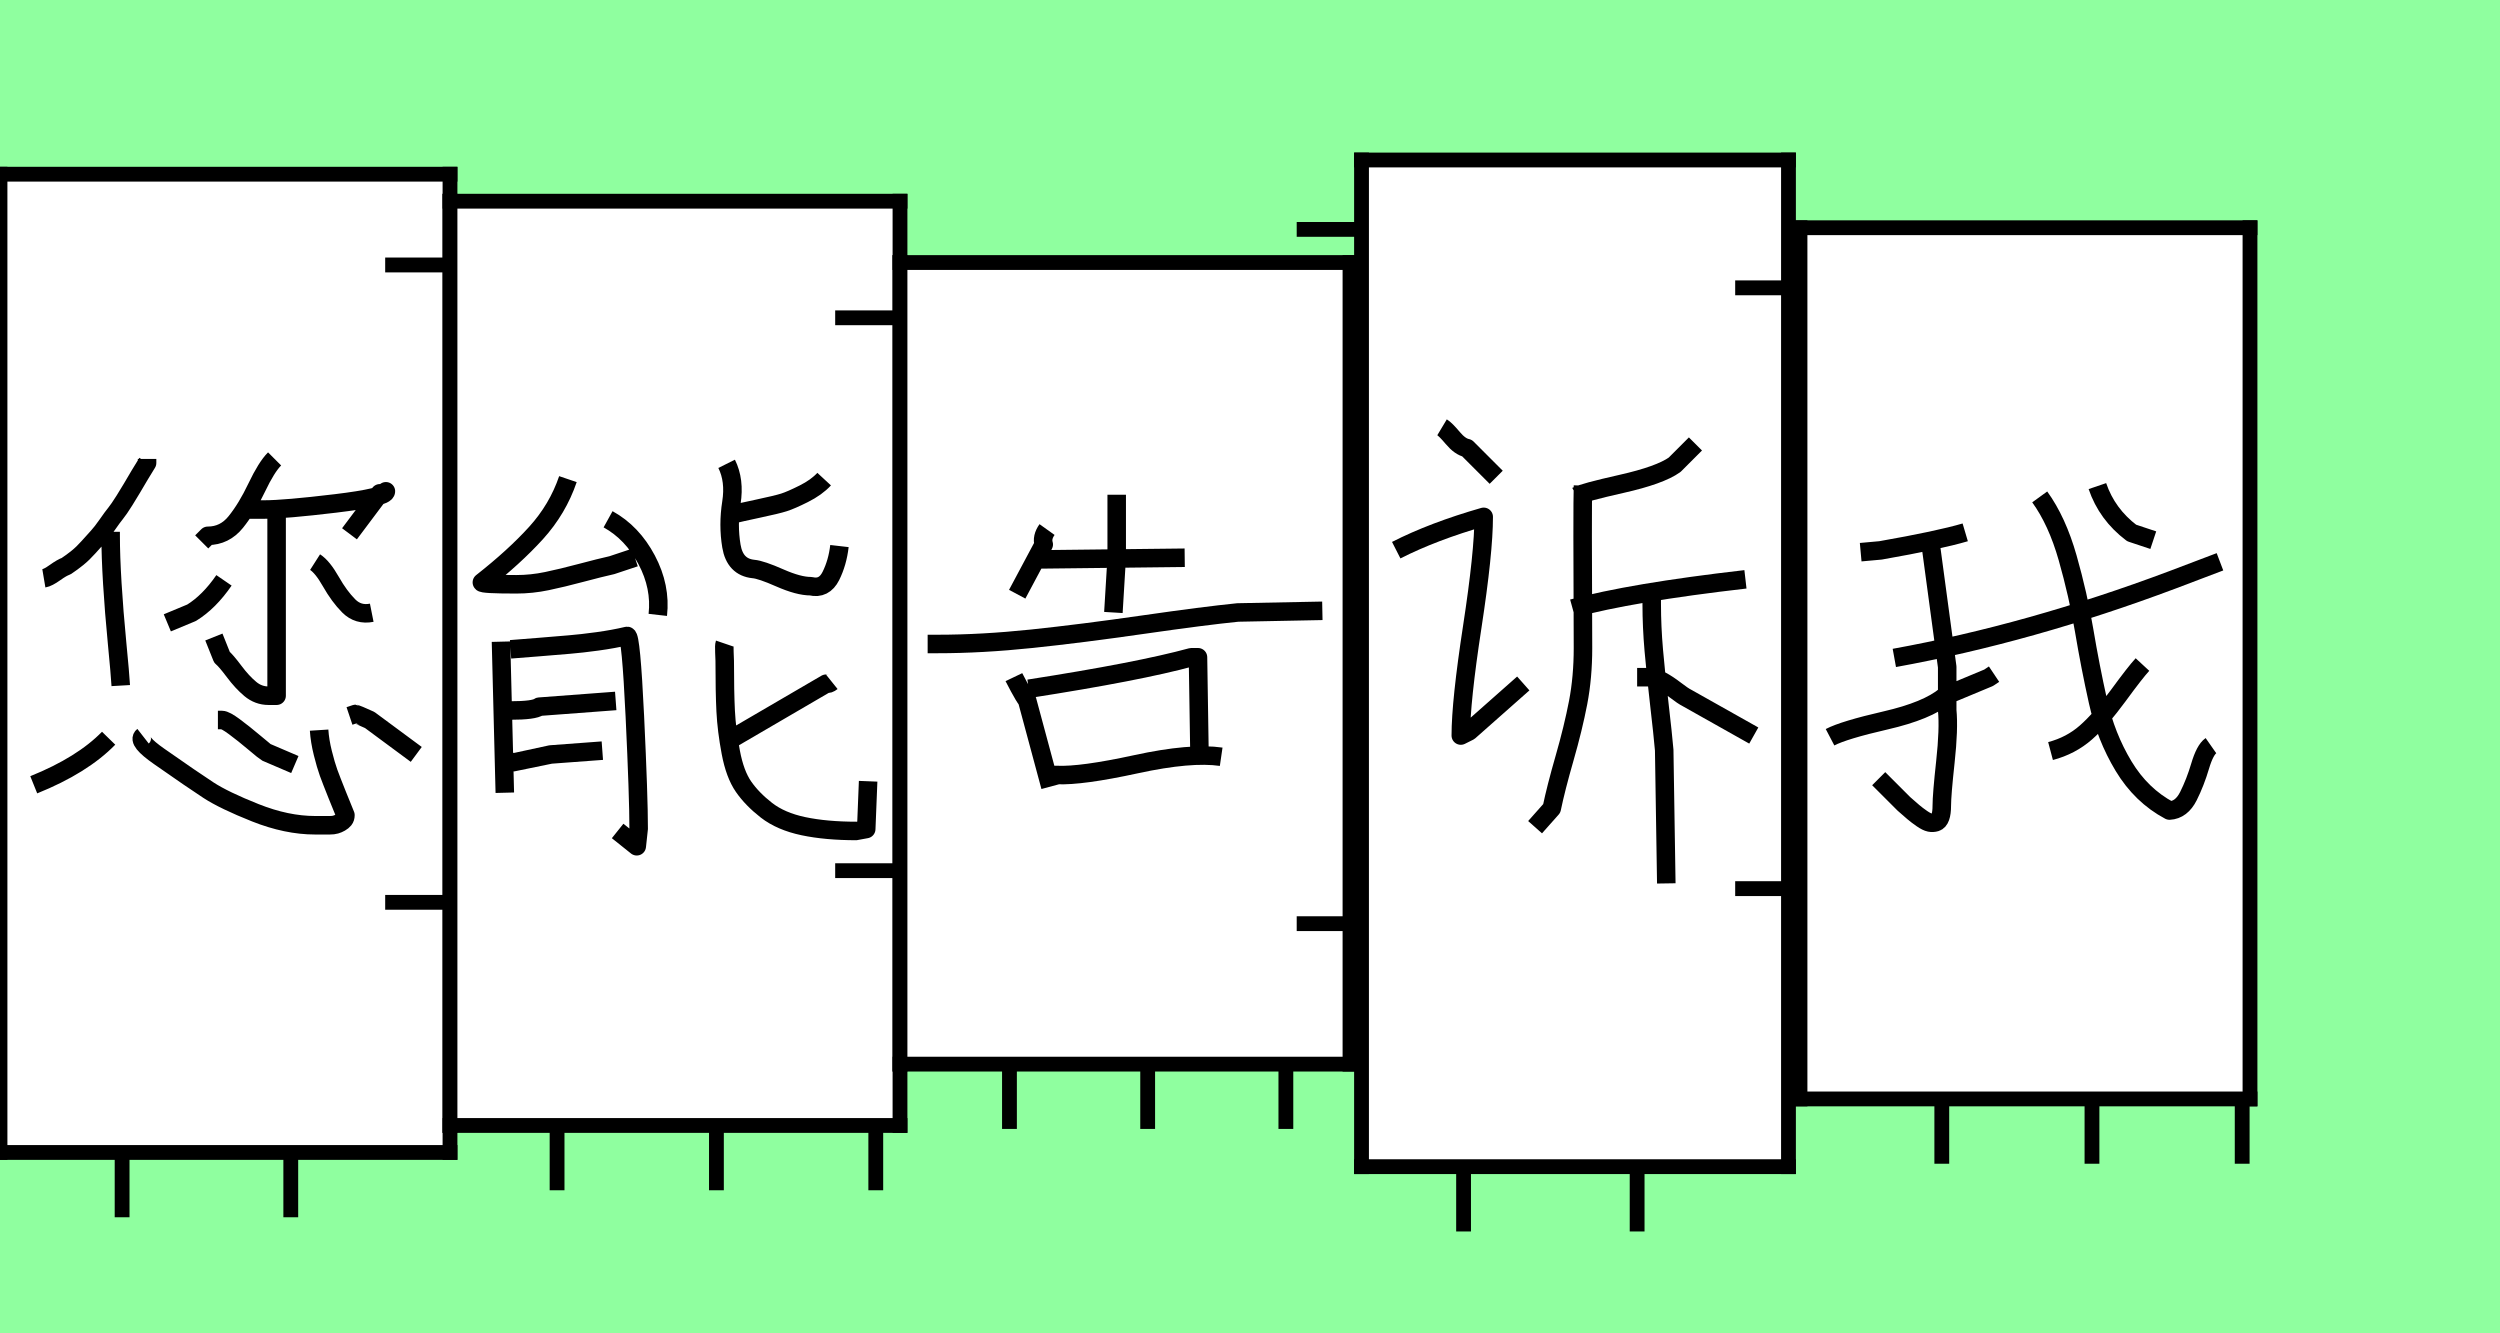 <?xml version="1.0" encoding="utf-8" standalone="no"?>
<!DOCTYPE svg PUBLIC "-//W3C//DTD SVG 1.1//EN"
  "http://www.w3.org/Graphics/SVG/1.1/DTD/svg11.dtd">
<svg xmlns:xlink="http://www.w3.org/1999/xlink" width="135pt" height="72pt" viewBox="0 0 135 72" xmlns="http://www.w3.org/2000/svg" version="1.1">
 <defs>
  <style type="text/css">*{stroke-linejoin: round; stroke-linecap: butt}</style>
 </defs>
 <g id="figure_1">
  <g id="patch_1">
   <path d="M 0 72 
L 135 72 
L 135 0 
L 0 0 
z
" style="fill: #8fff9f"/>
  </g>
  <g id="axes_1">
   <g id="patch_2">
    <path d="M 0 62.233 
L 24.3 62.233 
L 24.3 9.407 
L 0 9.407 
z
" style="fill: #ffffff"/>
   </g>
   <g id="patch_3">
    <path d="M 18.872 38.662 
L 19.2 38.552 
Q 19.236 38.552 19.965 38.88 
L 22.478 40.738 
M 11.767 38.88 
L 11.986 38.88 
Q 12.168 38.88 12.66 39.245 
Q 13.152 39.609 13.735 40.101 
Q 14.318 40.593 14.391 40.629 
L 15.921 41.285 
M 7.724 39.755 
Q 7.396 40.01 8.598 40.848 
Q 10.419 42.123 11.257 42.669 
Q 12.095 43.216 13.789 43.89 
Q 15.484 44.564 17.014 44.564 
Q 17.05 44.564 17.214 44.564 
Q 17.378 44.564 17.505 44.564 
Q 17.633 44.564 17.815 44.564 
Q 17.997 44.564 18.125 44.527 
Q 18.252 44.491 18.38 44.418 
Q 18.507 44.345 18.58 44.254 
Q 18.653 44.163 18.653 44.017 
Q 18.544 43.762 18.216 42.942 
Q 17.888 42.123 17.742 41.722 
Q 17.597 41.321 17.433 40.665 
Q 17.269 40.01 17.232 39.427 
M 5.866 39.864 
Q 4.445 41.321 1.822 42.378 
M 17.014 30.355 
Q 17.414 30.61 17.87 31.412 
Q 18.325 32.213 18.835 32.723 
Q 19.345 33.233 20.074 33.088 
M 12.095 31.339 
Q 11.294 32.505 10.347 33.088 
L 9.035 33.634 
M 14.937 27.841 
L 14.937 37.569 
L 14.5 37.569 
Q 13.953 37.569 13.516 37.204 
Q 13.079 36.84 12.642 36.257 
Q 12.205 35.674 11.986 35.492 
L 11.549 34.399 
M 13.407 27.514 
L 14.281 27.514 
Q 15.374 27.514 18.107 27.186 
Q 20.839 26.858 20.839 26.53 
Q 20.839 26.639 20.511 26.639 
L 18.872 28.825 
M 14.828 24.781 
Q 14.391 25.218 13.862 26.33 
Q 13.334 27.441 12.733 28.188 
Q 12.132 28.934 11.221 28.934 
L 10.893 29.262 
M 5.975 28.716 
L 5.975 28.934 
Q 5.975 30.027 6.066 31.521 
Q 6.157 33.015 6.321 34.709 
Q 6.485 36.403 6.521 37.022 
M 7.942 24.781 
L 7.942 25 
Q 7.869 25.109 7.541 25.656 
Q 7.213 26.202 7.122 26.366 
Q 7.031 26.53 6.722 27.022 
Q 6.412 27.514 6.248 27.714 
Q 6.084 27.914 5.793 28.333 
Q 5.501 28.752 5.283 28.989 
Q 5.064 29.226 4.773 29.554 
Q 4.481 29.882 4.19 30.118 
Q 3.898 30.355 3.57 30.574 
Q 3.352 30.647 2.969 30.92 
Q 2.587 31.193 2.368 31.23 
" clip-path="url(#p2dc437fd93)" style="fill: none; stroke: #000000; stroke-linejoin: miter"/>
   </g>
   <g id="matplotlib.axis_1">
    <g id="xtick_1">
     <g id="line2d_1">
      <defs>
       <path id="m5753d312c7" d="M 0 0 
L 0 3.5 
" style="stroke: #000000; stroke-width: 0.8"/>
      </defs>
      <g>
       <use xlink:href="#m5753d312c7" x="6.594" y="62.233" style="stroke: #000000; stroke-width: 0.8"/>
      </g>
     </g>
    </g>
    <g id="xtick_2">
     <g id="line2d_2">
      <g>
       <use xlink:href="#m5753d312c7" x="15.702" y="62.233" style="stroke: #000000; stroke-width: 0.8"/>
      </g>
     </g>
    </g>
   </g>
   <g id="matplotlib.axis_2">
    <g id="ytick_1">
     <g id="line2d_3">
      <defs>
       <path id="mdc37dd76d5" d="M 0 0 
L -3.5 0 
" style="stroke: #000000; stroke-width: 0.8"/>
      </defs>
      <g>
       <use xlink:href="#mdc37dd76d5" x="0" y="49.482" style="stroke: #000000; stroke-width: 0.8"/>
      </g>
     </g>
    </g>
    <g id="ytick_2">
     <g id="line2d_4">
      <g>
       <use xlink:href="#mdc37dd76d5" x="0" y="13.05" style="stroke: #000000; stroke-width: 0.8"/>
      </g>
     </g>
    </g>
   </g>
   <g id="patch_4">
    <path d="M 0 62.233 
L 0 9.407 
" style="fill: none; stroke: #000000; stroke-width: 0.8; stroke-linejoin: miter; stroke-linecap: square"/>
   </g>
   <g id="patch_5">
    <path d="M 24.3 62.233 
L 24.3 9.407 
" style="fill: none; stroke: #000000; stroke-width: 0.8; stroke-linejoin: miter; stroke-linecap: square"/>
   </g>
   <g id="patch_6">
    <path d="M 0 62.233 
L 24.3 62.233 
" style="fill: none; stroke: #000000; stroke-width: 0.8; stroke-linejoin: miter; stroke-linecap: square"/>
   </g>
   <g id="patch_7">
    <path d="M 0 9.407 
L 24.3 9.407 
" style="fill: none; stroke: #000000; stroke-width: 0.8; stroke-linejoin: miter; stroke-linecap: square"/>
   </g>
  </g>
  <g id="axes_2">
   <g id="patch_8">
    <path d="M 24.3 60.774 
L 48.6 60.774 
L 48.6 10.866 
L 24.3 10.866 
z
" style="fill: #ffffff"/>
   </g>
   <g id="patch_9">
    <path d="M 39.651 39.813 
L 44.607 36.921 
Q 44.745 36.956 44.917 36.818 
M 39.135 34.753 
Q 39.1 34.856 39.117 35.218 
Q 39.135 35.579 39.135 35.682 
Q 39.135 37.369 39.186 38.401 
Q 39.238 39.434 39.462 40.621 
Q 39.685 41.809 40.15 42.48 
Q 40.615 43.151 41.389 43.754 
Q 42.164 44.356 43.385 44.614 
Q 44.607 44.872 46.259 44.872 
Q 46.294 44.872 46.776 44.769 
L 46.879 42.188 
M 27.363 41.155 
L 27.776 41.155 
Q 27.811 41.155 29.738 40.742 
L 32.526 40.535 
M 27.57 38.367 
Q 28.843 38.367 29.119 38.161 
L 33.249 37.851 
M 27.57 35.063 
Q 28.086 35.028 29.101 34.942 
Q 30.117 34.856 30.754 34.805 
Q 31.39 34.753 32.268 34.633 
Q 33.146 34.512 33.869 34.34 
Q 34.075 34.34 34.282 38.677 
Q 34.488 43.014 34.488 44.769 
Q 34.488 44.803 34.385 45.698 
L 33.352 44.872 
M 27.054 34.65 
L 27.26 42.807 
M 39.754 27.731 
Q 39.858 27.697 40.907 27.473 
Q 41.957 27.25 42.336 27.129 
Q 42.714 27.009 43.403 26.664 
Q 44.091 26.32 44.504 25.873 
M 39.238 25.047 
Q 39.685 25.942 39.496 27.146 
Q 39.307 28.351 39.496 29.487 
Q 39.685 30.623 40.684 30.726 
Q 41.097 30.76 42.112 31.208 
Q 43.127 31.655 43.781 31.655 
Q 44.504 31.827 44.866 31.105 
Q 45.227 30.382 45.33 29.487 
M 32.836 28.041 
Q 34.144 28.764 34.918 30.227 
Q 35.693 31.69 35.521 33.204 
M 30.668 25.873 
Q 30.117 27.491 28.947 28.781 
Q 27.776 30.072 26.021 31.449 
Q 26.021 31.552 27.88 31.552 
Q 28.706 31.552 29.532 31.38 
Q 30.358 31.208 31.39 30.932 
Q 32.423 30.657 33.042 30.519 
L 34.282 30.106 
" clip-path="url(#p61d9413d18)" style="fill: none; stroke: #000000; stroke-linejoin: miter"/>
   </g>
   <g id="matplotlib.axis_3">
    <g id="xtick_3">
     <g id="line2d_5">
      <g>
       <use xlink:href="#m5753d312c7" x="30.082" y="60.774" style="stroke: #000000; stroke-width: 0.8"/>
      </g>
     </g>
    </g>
    <g id="xtick_4">
     <g id="line2d_6">
      <g>
       <use xlink:href="#m5753d312c7" x="38.687" y="60.774" style="stroke: #000000; stroke-width: 0.8"/>
      </g>
     </g>
    </g>
    <g id="xtick_5">
     <g id="line2d_7">
      <g>
       <use xlink:href="#m5753d312c7" x="47.292" y="60.774" style="stroke: #000000; stroke-width: 0.8"/>
      </g>
     </g>
    </g>
   </g>
   <g id="matplotlib.axis_4">
    <g id="ytick_3">
     <g id="line2d_8">
      <g>
       <use xlink:href="#mdc37dd76d5" x="24.3" y="48.727" style="stroke: #000000; stroke-width: 0.8"/>
      </g>
     </g>
    </g>
    <g id="ytick_4">
     <g id="line2d_9">
      <g>
       <use xlink:href="#mdc37dd76d5" x="24.3" y="14.308" style="stroke: #000000; stroke-width: 0.8"/>
      </g>
     </g>
    </g>
   </g>
   <g id="patch_10">
    <path d="M 24.3 60.774 
L 24.3 10.866 
" style="fill: none; stroke: #000000; stroke-width: 0.8; stroke-linejoin: miter; stroke-linecap: square"/>
   </g>
   <g id="patch_11">
    <path d="M 48.6 60.774 
L 48.6 10.866 
" style="fill: none; stroke: #000000; stroke-width: 0.8; stroke-linejoin: miter; stroke-linecap: square"/>
   </g>
   <g id="patch_12">
    <path d="M 24.3 60.774 
L 48.6 60.774 
" style="fill: none; stroke: #000000; stroke-width: 0.8; stroke-linejoin: miter; stroke-linecap: square"/>
   </g>
   <g id="patch_13">
    <path d="M 24.3 10.866 
L 48.6 10.866 
" style="fill: none; stroke: #000000; stroke-width: 0.8; stroke-linejoin: miter; stroke-linecap: square"/>
   </g>
  </g>
  <g id="axes_3">
   <g id="patch_14">
    <path d="M 48.6 57.463 
L 72.9 57.463 
L 72.9 14.177 
L 48.6 14.177 
z
" style="fill: #ffffff"/>
   </g>
   <g id="patch_15">
    <path d="M 56.541 41.85 
L 57.078 41.85 
Q 58.392 41.91 61.347 41.268 
Q 64.302 40.626 65.944 40.865 
M 55.556 37.193 
Q 61.496 36.268 64.332 35.492 
L 64.691 35.492 
L 64.78 41.223 
M 54.75 36.566 
Q 54.779 36.626 55.033 37.104 
Q 55.287 37.581 55.466 37.82 
L 56.72 42.477 
M 50.093 34.775 
L 50.63 34.775 
Q 53.018 34.775 55.72 34.492 
Q 58.421 34.208 61.735 33.73 
Q 65.049 33.253 66.84 33.074 
L 71.407 32.984 
M 60.302 26.715 
L 60.302 28.417 
L 60.302 30.118 
L 60.123 33.074 
M 56.093 30.208 
L 63.974 30.118 
M 56.541 28.596 
Q 56.242 29.014 56.362 29.402 
L 54.929 32.088 
" clip-path="url(#pd11964b143)" style="fill: none; stroke: #000000; stroke-linejoin: miter"/>
   </g>
   <g id="matplotlib.axis_5">
    <g id="xtick_6">
     <g id="line2d_10">
      <g>
       <use xlink:href="#m5753d312c7" x="54.511" y="57.463" style="stroke: #000000; stroke-width: 0.8"/>
      </g>
     </g>
    </g>
    <g id="xtick_7">
     <g id="line2d_11">
      <g>
       <use xlink:href="#m5753d312c7" x="61.974" y="57.463" style="stroke: #000000; stroke-width: 0.8"/>
      </g>
     </g>
    </g>
    <g id="xtick_8">
     <g id="line2d_12">
      <g>
       <use xlink:href="#m5753d312c7" x="69.437" y="57.463" style="stroke: #000000; stroke-width: 0.8"/>
      </g>
     </g>
    </g>
   </g>
   <g id="matplotlib.axis_6">
    <g id="ytick_5">
     <g id="line2d_13">
      <g>
       <use xlink:href="#mdc37dd76d5" x="48.6" y="47.015" style="stroke: #000000; stroke-width: 0.8"/>
      </g>
     </g>
    </g>
    <g id="ytick_6">
     <g id="line2d_14">
      <g>
       <use xlink:href="#mdc37dd76d5" x="48.6" y="17.162" style="stroke: #000000; stroke-width: 0.8"/>
      </g>
     </g>
    </g>
   </g>
   <g id="patch_16">
    <path d="M 48.6 57.463 
L 48.6 14.177 
" style="fill: none; stroke: #000000; stroke-width: 0.8; stroke-linejoin: miter; stroke-linecap: square"/>
   </g>
   <g id="patch_17">
    <path d="M 72.9 57.463 
L 72.9 14.177 
" style="fill: none; stroke: #000000; stroke-width: 0.8; stroke-linejoin: miter; stroke-linecap: square"/>
   </g>
   <g id="patch_18">
    <path d="M 48.6 57.463 
L 72.9 57.463 
" style="fill: none; stroke: #000000; stroke-width: 0.8; stroke-linejoin: miter; stroke-linecap: square"/>
   </g>
   <g id="patch_19">
    <path d="M 48.6 14.177 
L 72.9 14.177 
" style="fill: none; stroke: #000000; stroke-width: 0.8; stroke-linejoin: miter; stroke-linecap: square"/>
   </g>
  </g>
  <g id="axes_4">
   <g id="patch_20">
    <path d="M 73.522 63 
L 96.578 63 
L 96.578 8.64 
L 73.522 8.64 
z
" style="fill: #ffffff"/>
   </g>
   <g id="patch_21">
    <path d="M 88.405 36.57 
L 88.968 36.57 
Q 89.343 36.57 89.699 36.757 
Q 90.055 36.945 90.467 37.263 
Q 90.88 37.582 91.105 37.694 
L 94.704 39.719 
M 89.193 32.071 
L 89.193 32.633 
Q 89.193 33.833 89.305 35.126 
Q 89.418 36.42 89.605 38.032 
Q 89.792 39.644 89.867 40.506 
L 89.98 47.704 
M 84.919 32.858 
Q 88.068 31.996 94.254 31.284 
M 85.144 26.785 
Q 85.481 26.598 87.562 26.129 
Q 89.642 25.66 90.43 25.098 
L 91.554 23.973 
M 85.481 26.223 
Q 85.444 27.347 85.481 34.995 
Q 85.481 36.57 85.219 37.938 
Q 84.956 39.307 84.488 40.937 
Q 84.019 42.568 83.794 43.655 
L 82.894 44.668 
M 77.871 23.074 
Q 78.058 23.186 78.452 23.655 
Q 78.845 24.123 79.22 24.198 
L 80.795 25.773 
M 75.396 29.709 
Q 77.383 28.697 80.12 27.91 
Q 80.12 29.822 79.502 33.852 
Q 78.883 37.882 78.883 39.719 
L 79.333 39.494 
L 82.257 36.907 
" clip-path="url(#p36960d995c)" style="fill: none; stroke: #000000; stroke-linejoin: miter"/>
   </g>
   <g id="matplotlib.axis_7">
    <g id="xtick_9">
     <g id="line2d_15">
      <g>
       <use xlink:href="#m5753d312c7" x="79.033" y="63" style="stroke: #000000; stroke-width: 0.8"/>
      </g>
     </g>
    </g>
    <g id="xtick_10">
     <g id="line2d_16">
      <g>
       <use xlink:href="#m5753d312c7" x="88.405" y="63" style="stroke: #000000; stroke-width: 0.8"/>
      </g>
     </g>
    </g>
   </g>
   <g id="matplotlib.axis_8">
    <g id="ytick_7">
     <g id="line2d_17">
      <g>
       <use xlink:href="#mdc37dd76d5" x="73.522" y="49.879" style="stroke: #000000; stroke-width: 0.8"/>
      </g>
     </g>
    </g>
    <g id="ytick_8">
     <g id="line2d_18">
      <g>
       <use xlink:href="#mdc37dd76d5" x="73.522" y="12.389" style="stroke: #000000; stroke-width: 0.8"/>
      </g>
     </g>
    </g>
   </g>
   <g id="patch_22">
    <path d="M 73.522 63 
L 73.522 8.64 
" style="fill: none; stroke: #000000; stroke-width: 0.8; stroke-linejoin: miter; stroke-linecap: square"/>
   </g>
   <g id="patch_23">
    <path d="M 96.578 63 
L 96.578 8.64 
" style="fill: none; stroke: #000000; stroke-width: 0.8; stroke-linejoin: miter; stroke-linecap: square"/>
   </g>
   <g id="patch_24">
    <path d="M 73.522 63 
L 96.578 63 
" style="fill: none; stroke: #000000; stroke-width: 0.8; stroke-linejoin: miter; stroke-linecap: square"/>
   </g>
   <g id="patch_25">
    <path d="M 73.522 8.64 
L 96.578 8.64 
" style="fill: none; stroke: #000000; stroke-width: 0.8; stroke-linejoin: miter; stroke-linecap: square"/>
   </g>
  </g>
  <g id="axes_5">
   <g id="patch_26">
    <path d="M 97.2 59.341 
L 121.5 59.341 
L 121.5 12.299 
L 97.2 12.299 
z
" style="fill: #ffffff"/>
   </g>
   <g id="patch_27">
    <path d="M 113.259 26.249 
Q 113.779 27.774 115.109 28.78 
L 116.277 29.169 
M 115.693 35.885 
Q 115.303 36.307 114.379 37.572 
Q 113.454 38.837 112.643 39.551 
Q 111.832 40.265 110.729 40.557 
M 110.145 26.833 
Q 111.086 28.131 111.653 30.126 
Q 112.221 32.121 112.546 34.052 
Q 112.87 35.982 113.292 37.88 
Q 113.714 39.778 114.671 41.368 
Q 115.628 42.958 117.153 43.769 
Q 117.801 43.736 118.175 42.99 
Q 118.548 42.244 118.807 41.368 
Q 119.067 40.492 119.391 40.265 
M 98.822 39.811 
Q 99.568 39.421 101.823 38.902 
Q 104.078 38.383 105.051 37.572 
L 107.387 36.599 
L 107.679 36.404 
M 104.273 29.526 
L 105.149 36.015 
L 105.149 38.351 
Q 105.246 39.356 105.051 41.141 
Q 104.857 42.925 104.857 43.509 
Q 104.857 43.898 104.776 44.125 
Q 104.694 44.353 104.532 44.401 
Q 104.37 44.45 104.208 44.417 
Q 104.046 44.385 103.786 44.207 
Q 103.526 44.028 103.316 43.85 
Q 103.105 43.671 102.813 43.412 
L 101.45 42.049 
M 102.294 35.528 
Q 109.626 34.198 117.315 31.31 
L 119.878 30.337 
M 106.122 28.747 
Q 104.694 29.169 101.547 29.721 
L 100.477 29.818 
" clip-path="url(#pbb6cd1c3a0)" style="fill: none; stroke: #000000; stroke-linejoin: miter"/>
   </g>
   <g id="matplotlib.axis_9">
    <g id="xtick_11">
     <g id="line2d_19">
      <g>
       <use xlink:href="#m5753d312c7" x="104.857" y="59.341" style="stroke: #000000; stroke-width: 0.8"/>
      </g>
     </g>
    </g>
    <g id="xtick_12">
     <g id="line2d_20">
      <g>
       <use xlink:href="#m5753d312c7" x="112.967" y="59.341" style="stroke: #000000; stroke-width: 0.8"/>
      </g>
     </g>
    </g>
    <g id="xtick_13">
     <g id="line2d_21">
      <g>
       <use xlink:href="#m5753d312c7" x="121.078" y="59.341" style="stroke: #000000; stroke-width: 0.8"/>
      </g>
     </g>
    </g>
   </g>
   <g id="matplotlib.axis_10">
    <g id="ytick_9">
     <g id="line2d_22">
      <g>
       <use xlink:href="#mdc37dd76d5" x="97.2" y="47.986" style="stroke: #000000; stroke-width: 0.8"/>
      </g>
     </g>
    </g>
    <g id="ytick_10">
     <g id="line2d_23">
      <g>
       <use xlink:href="#mdc37dd76d5" x="97.2" y="15.543" style="stroke: #000000; stroke-width: 0.8"/>
      </g>
     </g>
    </g>
   </g>
   <g id="patch_28">
    <path d="M 97.2 59.341 
L 97.2 12.299 
" style="fill: none; stroke: #000000; stroke-width: 0.8; stroke-linejoin: miter; stroke-linecap: square"/>
   </g>
   <g id="patch_29">
    <path d="M 121.5 59.341 
L 121.5 12.299 
" style="fill: none; stroke: #000000; stroke-width: 0.8; stroke-linejoin: miter; stroke-linecap: square"/>
   </g>
   <g id="patch_30">
    <path d="M 97.2 59.341 
L 121.5 59.341 
" style="fill: none; stroke: #000000; stroke-width: 0.8; stroke-linejoin: miter; stroke-linecap: square"/>
   </g>
   <g id="patch_31">
    <path d="M 97.2 12.299 
L 121.5 12.299 
" style="fill: none; stroke: #000000; stroke-width: 0.8; stroke-linejoin: miter; stroke-linecap: square"/>
   </g>
  </g>
 </g>
 <defs>
  <clipPath id="p2dc437fd93">
   <rect x="0" y="9.407" width="24.3" height="52.826"/>
  </clipPath>
  <clipPath id="p61d9413d18">
   <rect x="24.3" y="10.866" width="24.3" height="49.908"/>
  </clipPath>
  <clipPath id="pd11964b143">
   <rect x="48.6" y="14.177" width="24.3" height="43.286"/>
  </clipPath>
  <clipPath id="p36960d995c">
   <rect x="73.522" y="8.64" width="23.056" height="54.36"/>
  </clipPath>
  <clipPath id="pbb6cd1c3a0">
   <rect x="97.2" y="12.299" width="24.3" height="47.043"/>
  </clipPath>
 </defs>
</svg>
